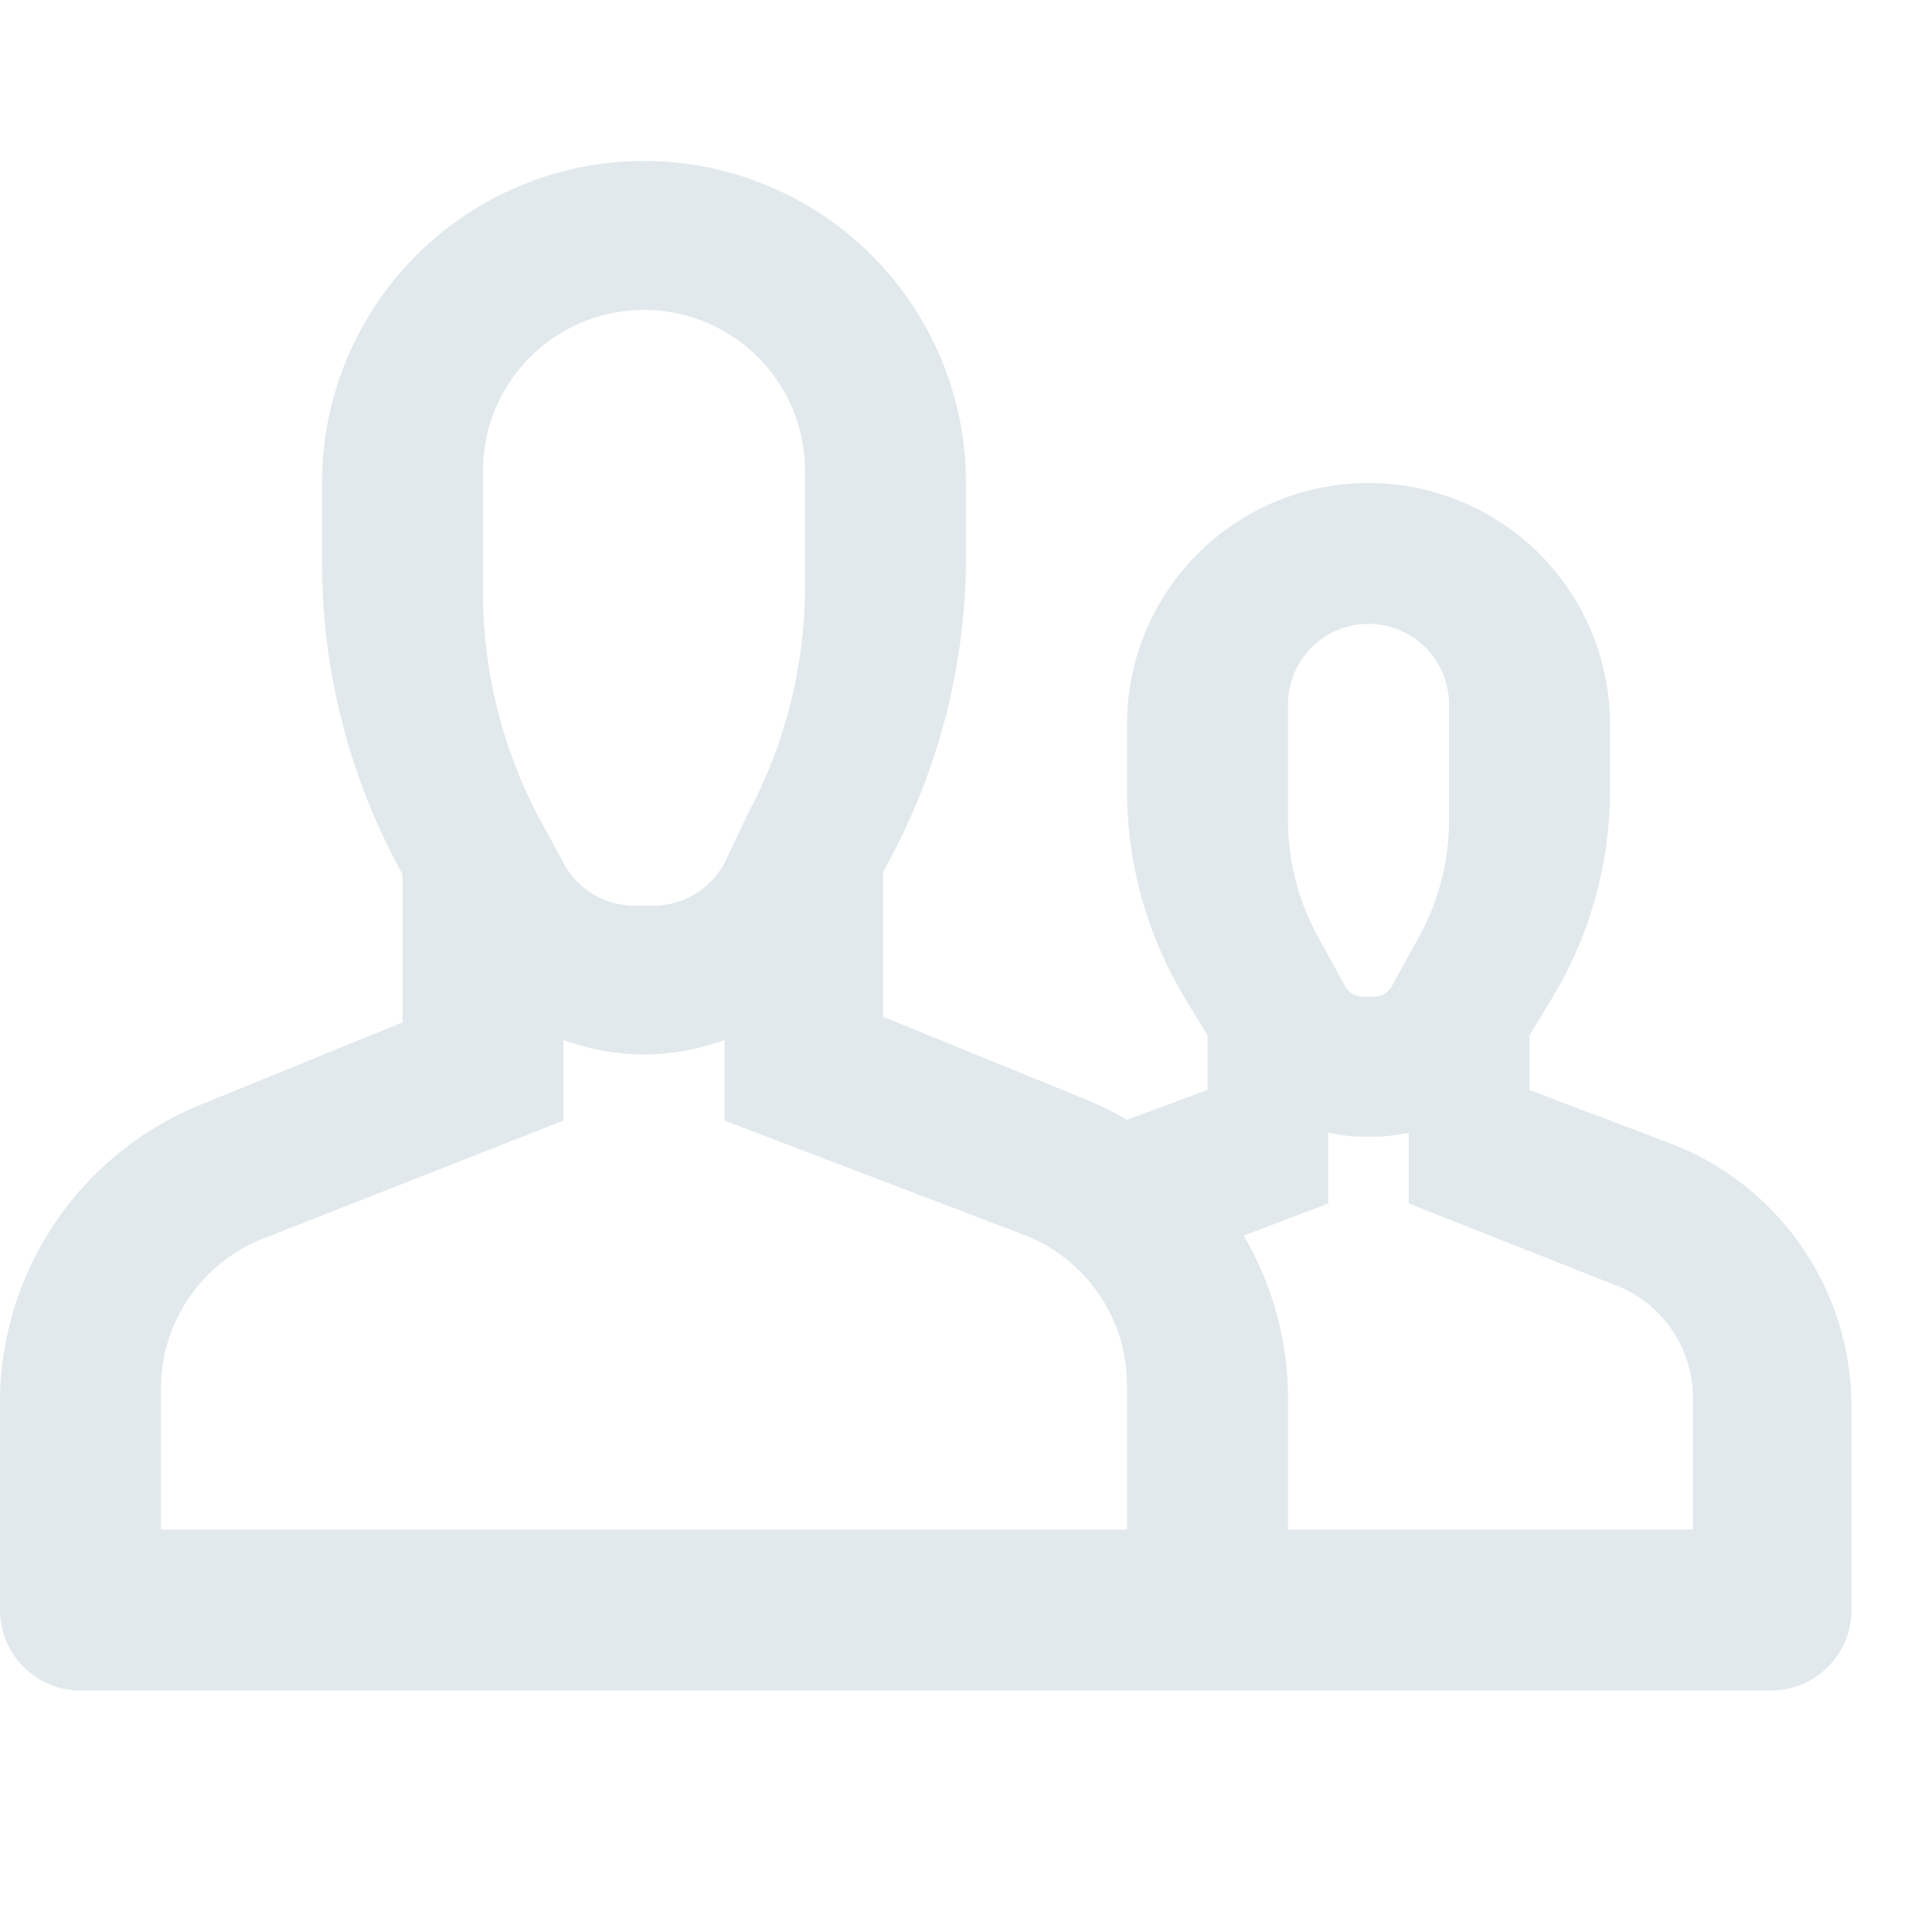 <svg viewBox="0 0 24 24" width="24px" height="24px" x="0" y="0" preserveAspectRatio="xMinYMin meet" class="nav-icon" xmlns="http://www.w3.org/2000/svg">
  <g class="active-item" style="fill: transparent">
    <path d="M16,17.85V20a1,1,0,0,1-1,1H1a1,1,0,0,1-1-1V17.85a4,4,0,0,1,2.55-3.73l2.95-1.2V11.71l-0.73-1.3A6,6,0,0,1,4,7.47V6a4,4,0,0,1,4.39-4A4.12,4.12,0,0,1,12,6.21V7.47a6,6,0,0,1-.77,2.94l-0.73,1.3v1.21l2.95,1.2A4,4,0,0,1,16,17.85Zm4.75-3.65L19,13.53v-1a6,6,0,0,0,1-3.31V9a3,3,0,0,0-6,0V9.18a6,6,0,0,0,.61,2.58A3.61,3.61,0,0,0,16,13a3.62,3.62,0,0,1,2,3.24V21h4a1,1,0,0,0,1-1V17.47A3.5,3.5,0,0,0,20.75,14.2Z">
    </path>
  </g>
  <g class="inactive-item" style="fill: #e1e9ed">
    <path d="M20.74,14.2L19,13.54V12.86l0.25-.41A5,5,0,0,0,20,9.82V9a3,3,0,0,0-6,0V9.82a5,5,0,0,0,.75,2.63L15,12.86v0.68l-1,.37a4,4,0,0,0-.58-0.28l-2.45-1V10.83A8,8,0,0,0,12,7V6A4,4,0,0,0,4,6V7a8,8,0,0,0,1,3.86v1.84l-2.45,1A4,4,0,0,0,0,17.35V20a1,1,0,0,0,1,1H22a1,1,0,0,0,1-1V17.47A3.5,3.5,0,0,0,20.74,14.2ZM16,8.75a1,1,0,0,1,2,0v1.44a3,3,0,0,1-.38,1.46l-0.33.6a0.25,0.25,0,0,1-.22.13H16.93a0.25,0.25,0,0,1-.22-0.13l-0.33-.6A3,3,0,0,1,16,10.19V8.75ZM6,5.85a2,2,0,0,1,4,0V7.28a6,6,0,0,1-.71,2.83L9,10.72a1,1,0,0,1-.88.53H7.92A1,1,0,0,1,7,10.72l-0.33-.61A6,6,0,0,1,6,7.28V5.85ZM14,19H2V17.25a2,2,0,0,1,1.26-1.86L7,13.92v-1a3,3,0,0,0,1,.18H8a3,3,0,0,0,1-.18v1l3.72,1.42A2,2,0,0,1,14,17.21V19Zm7,0H16V17.35a4,4,0,0,0-.55-2l1.05-.4V14.07a2,2,0,0,0,.4.05h0.2a2,2,0,0,0,.4-0.05v0.88l2.53,1a1.5,1.5,0,0,1,1,1.4V19Z">
    </path>
  </g>
</svg>
